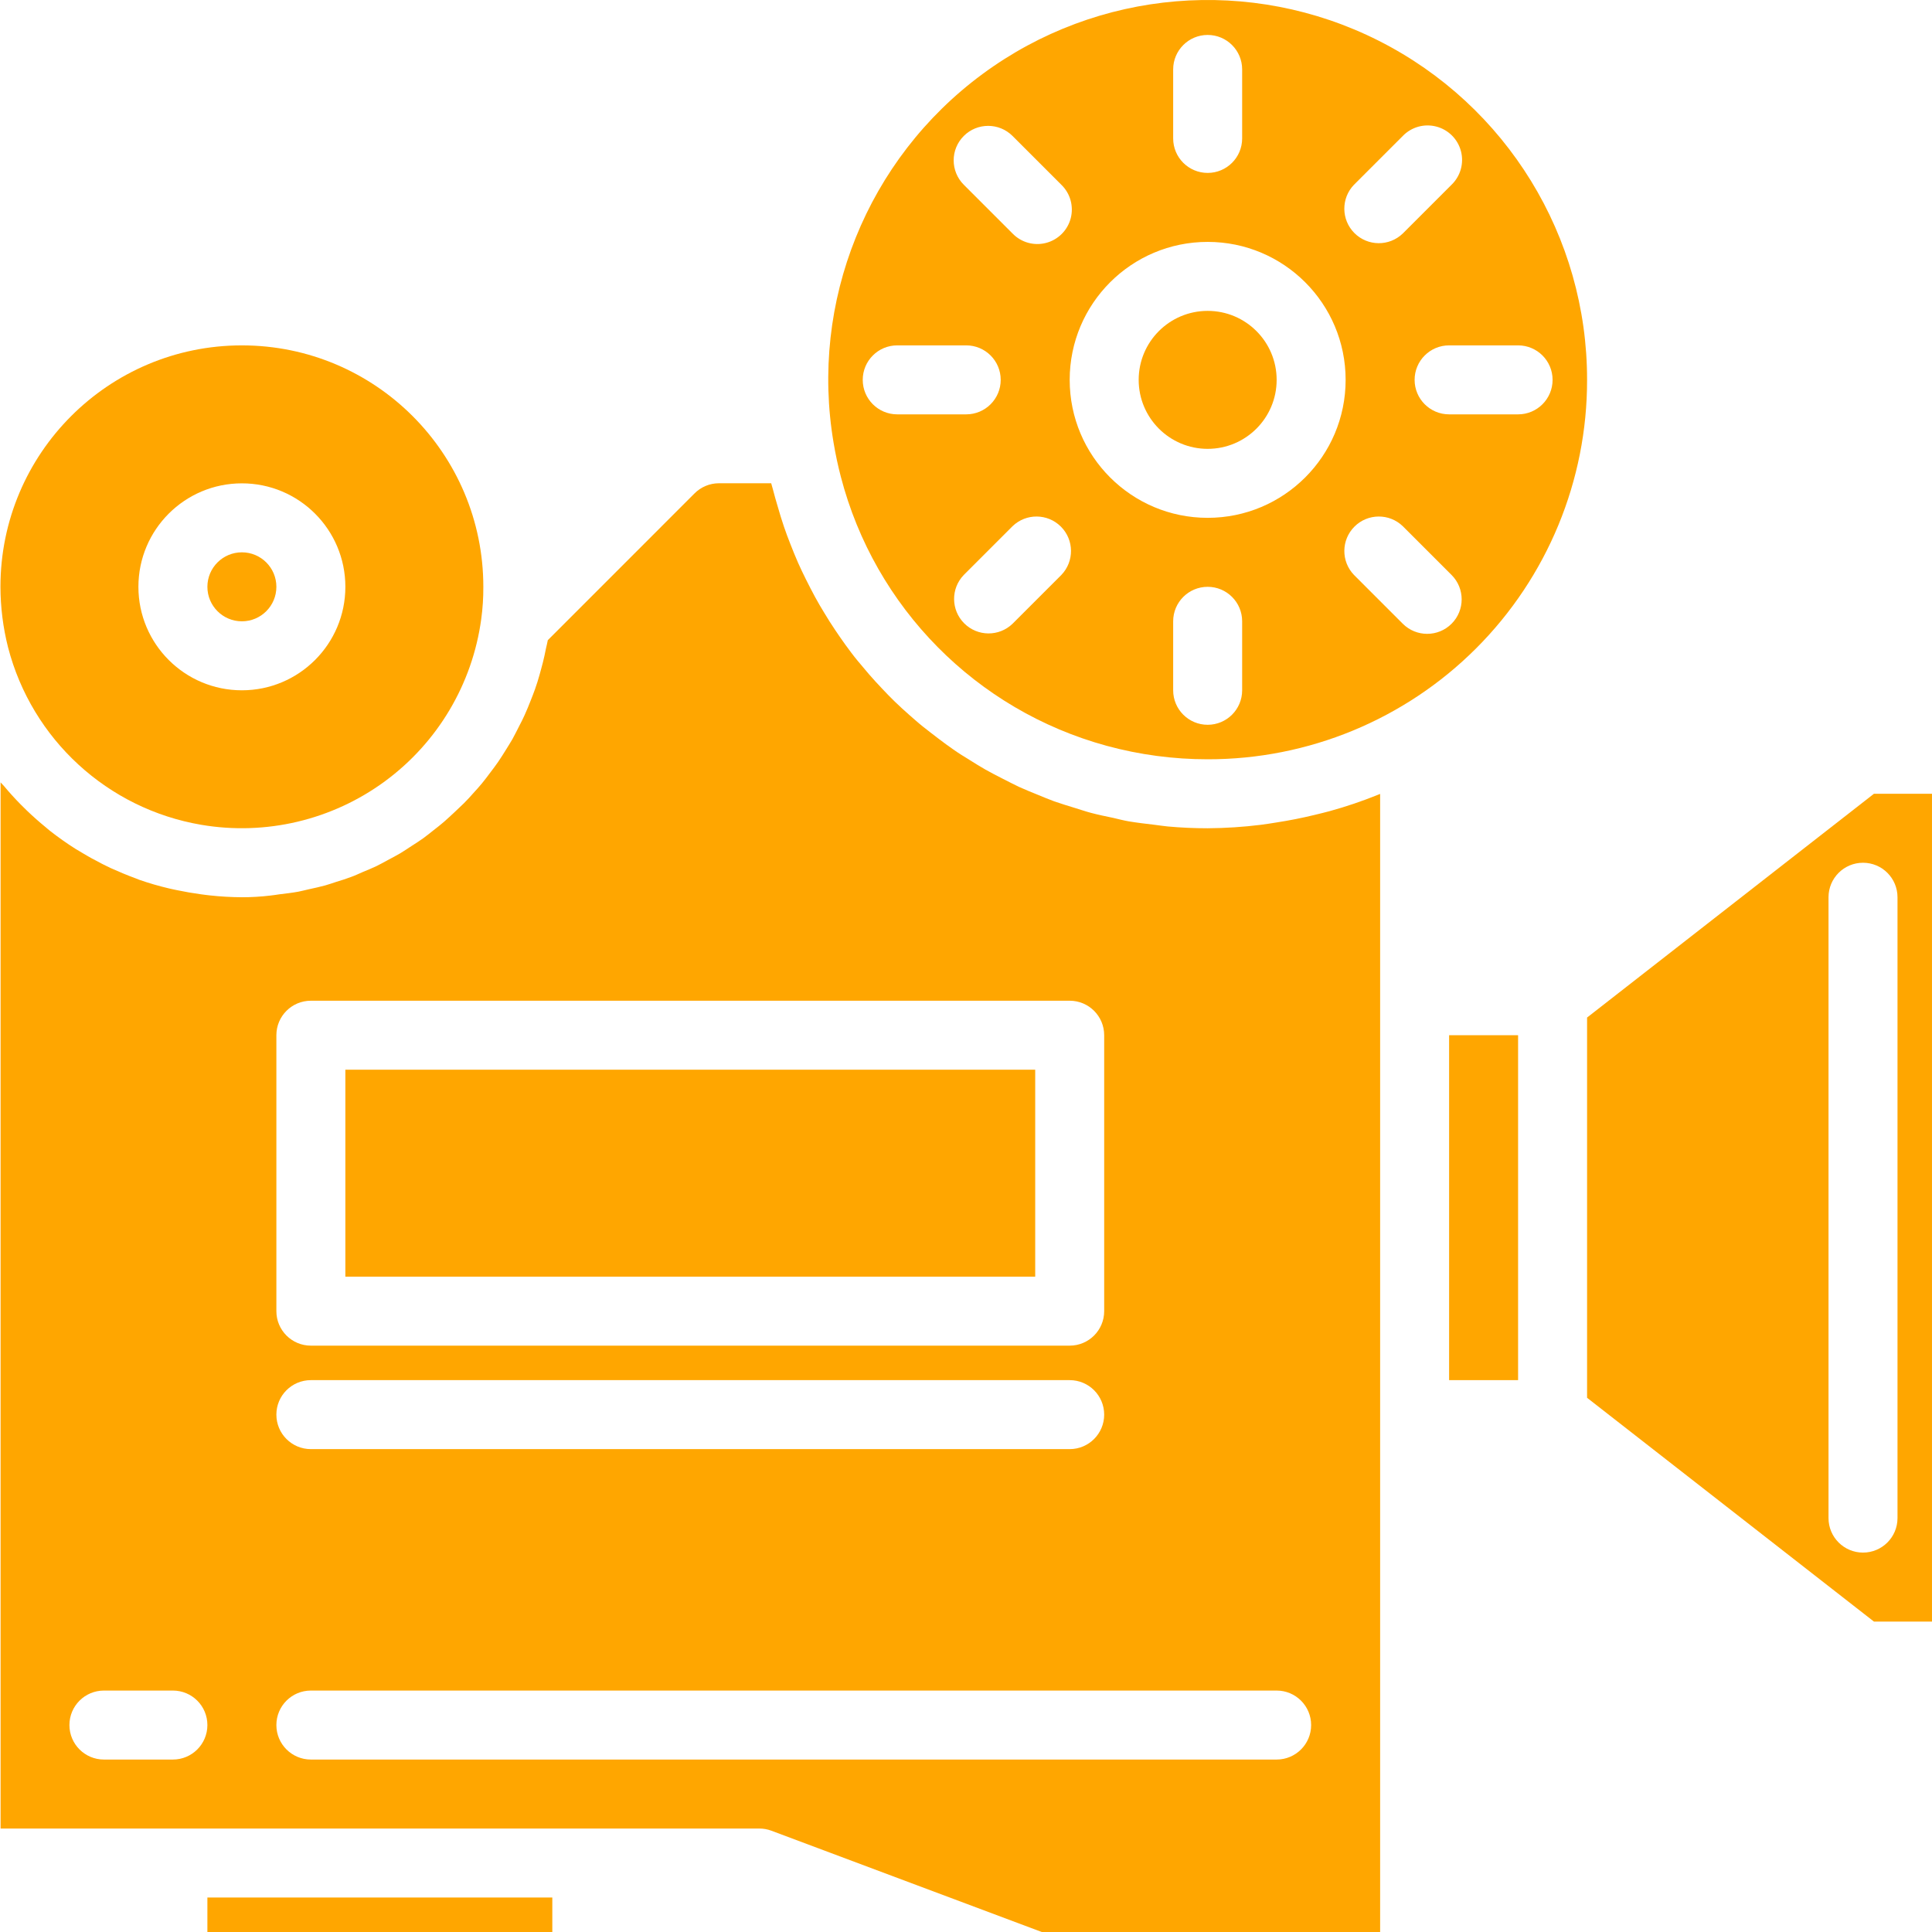 <?xml version="1.0"?>
<svg xmlns="http://www.w3.org/2000/svg" height="512px" viewBox="0 0 448 448.104" width="512px"><path d="m46.645 191.305c14.973 2.543 30.336-1.098 42.574-10.09 12.238-8.992 20.301-22.566 22.344-37.617.34-2.48.504-4.988.488-7.492 0-30.93-25.07-56-56-56-30.926 0-56 25.07-56 56 .012 4.73.602 9.441 1.762 14.031 5.531 21.355 23.082 37.473 44.832 41.168zm9.406-79.199c13.254 0 24 10.742 24 24 0 13.254-10.746 24-24 24-13.254 0-24-10.746-24-24 0-13.258 10.746-24 24-24zm0 0" fill="#ffa600"/><path d="m296.051 88.105c0 8.836-7.164 16-16 16-8.836 0-16-7.164-16-16 0-8.84 7.164-16 16-16 8.836 0 16 7.16 16 16zm0 0" fill="#ffa600"/><path d="m319.523 184.352c-3.633 1.469-7.348 2.727-11.129 3.77-1.184.336-2.398.598-3.566.895-2.922.711-5.863 1.289-8.848 1.75-1.207.188-2.402.395-3.609.539-4.086.508-8.199.773-12.32.801-3.117 0-6.207-.141-9.262-.418-1.016-.09-2.008-.266-3.023-.383-2.02-.242-4-.465-6.012-.801-1.215-.215-2.398-.52-3.59-.801-1.746-.367-3.488-.719-5.199-1.176-1.266-.336-2.48-.762-3.723-1.137-1.598-.496-3.199-.969-4.797-1.535-1.273-.457-2.496-.992-3.746-1.496-1.488-.609-2.977-1.199-4.43-1.863-1.242-.578-2.402-1.215-3.656-1.832-1.402-.719-2.801-1.426-4.16-2.199-1.203-.68-2.363-1.418-3.531-2.145-1.309-.801-2.613-1.602-3.887-2.504-1.145-.801-2.254-1.602-3.367-2.457s-2.398-1.832-3.617-2.801c-1.215-.969-2.129-1.809-3.199-2.734-1.07-.93-2.254-2.023-3.352-3.082-1.098-1.055-1.977-1.984-2.945-3.008s-2.07-2.207-3.062-3.359c-.992-1.152-1.816-2.137-2.695-3.199-.883-1.062-1.875-2.398-2.777-3.641-.902-1.238-1.602-2.289-2.398-3.457-.801-1.168-1.672-2.574-2.465-3.887s-1.457-2.398-2.137-3.672c-.68-1.273-1.457-2.742-2.145-4.137-.625-1.262-1.238-2.535-1.816-3.832-.641-1.445-1.223-2.918-1.809-4.406-.512-1.312-1.023-2.625-1.477-4-.531-1.527-.984-3.09-1.441-4.656-.398-1.352-.801-2.703-1.145-4.09-.113-.445-.266-.863-.367-1.312h-12.129c-2.145.004-4.203.867-5.703 2.402l-33.984 33.992c-.113.648-.289 1.27-.426 1.918-.215 1.082-.438 2.16-.703 3.199-.262 1.043-.535 1.984-.801 2.969-.262.984-.656 2.191-1.031 3.266-.328.926-.688 1.84-1.047 2.742-.434 1.082-.855 2.16-1.336 3.203-.402.871-.801 1.711-1.258 2.559-.527 1.039-1.047 2.078-1.598 3.086-.465.801-.969 1.602-1.465 2.402-.617.984-1.215 1.961-1.871 2.91-.547.801-1.129 1.547-1.695 2.305-.684.914-1.355 1.816-2.074 2.688-.719.871-1.289 1.48-1.945 2.207-.652.73-1.461 1.648-2.238 2.402-.777.75-1.449 1.391-2.176 2.07-.727.68-1.602 1.488-2.398 2.191-.801.707-1.602 1.297-2.402 1.938-.801.641-1.641 1.312-2.488 1.93-.848.613-1.781 1.191-2.68 1.773-.895.586-1.688 1.129-2.566 1.656-.883.527-1.945 1.074-2.93 1.602s-1.719.953-2.605 1.383c-1.035.496-2.113.93-3.203 1.383-.879.371-1.734.801-2.629 1.113-1.121.426-2.273.801-3.418 1.137-.879.281-1.742.602-2.641.848-1.223.344-2.48.602-3.727.879-.848.184-1.672.418-2.527.578-1.434.262-2.898.43-4.352.605-.699.09-1.387.227-2.09.289-2.191.262-4.402.395-6.633.395-2.477-.016-4.953-.156-7.414-.426-.715-.07-1.418-.176-2.121-.266-1.84-.25-3.66-.562-5.457-.941-.648-.137-1.293-.258-1.934-.418-2.336-.547-4.641-1.219-6.906-2.008-.277-.094-.551-.223-.801-.32-1.98-.727-3.918-1.543-5.82-2.398-.633-.297-1.258-.609-1.883-.922-1.656-.84-3.277-1.734-4.855-2.688-.496-.297-.992-.574-1.473-.879-2-1.273-3.93-2.637-5.789-4.09-.363-.277-.699-.59-1.051-.879-1.496-1.223-2.949-2.512-4.352-3.855-.504-.488-1.008-.984-1.504-1.488-1.344-1.363-2.633-2.785-3.863-4.266-.242-.285-.512-.535-.746-.797v242.641h175.969c.961-.004 1.91.168 2.809.504l62.719 23.496h78.473v-263.938h-.086zm-279.473 223.754h-16c-4.418 0-8-3.582-8-8 0-4.422 3.582-8 8-8h16c4.418 0 8 3.578 8 8 0 4.418-3.582 8-8 8zm24-168c0-4.422 3.582-8 8-8h176c4.418 0 8 3.578 8 8v64c0 4.418-3.582 8-8 8h-176c-4.418 0-8-3.582-8-8zm8 80h176c4.418 0 8 3.578 8 8 0 4.418-3.582 8-8 8h-176c-4.418 0-8-3.582-8-8 0-4.422 3.582-8 8-8zm224 88h-224c-4.418 0-8-3.582-8-8 0-4.422 3.582-8 8-8h224c4.418 0 8 3.578 8 8 0 4.418-3.582 8-8 8zm0 0" fill="#ffa600"/><path d="m48.051 440.105h80v8h-80zm0 0" fill="#ffa600"/><path d="m64.051 136.105c0 4.418-3.582 8-8 8s-8-3.582-8-8c0-4.422 3.582-8 8-8s8 3.578 8 8zm0 0" fill="#ffa600"/><path d="m336.051 240.105h16v80h-16zm0 0" fill="#ffa600"/><path d="m80.051 248.105h160v48h-160zm0 0" fill="#ffa600"/><path d="m368.051 324.199 66.535 51.906h13.465v-192h-13.465l-66.535 51.902zm56-116.094c0-4.422 3.582-8 8-8s8 3.578 8 8v144c0 4.418-3.582 8-8 8s-8-3.582-8-8zm0 0" fill="#ffa600"/><path d="m368.051 88.105c.039-33.227-18.637-63.641-48.289-78.637-29.648-14.992-65.215-12.008-91.953 7.719-26.738 19.723-40.086 52.824-34.508 85.578.445 2.648 1 5.258 1.672 7.816 7.887 30.344 31.41 54.148 61.656 62.402 7.633 2.078 15.512 3.129 23.422 3.121 23.352.039 45.758-9.219 62.27-25.73 16.512-16.512 25.773-38.922 25.73-62.27zm-16-8c4.418 0 8 3.578 8 8 0 4.418-3.582 8-8 8h-16c-4.418 0-8-3.582-8-8 0-4.422 3.582-8 8-8zm-38.055-37.258 11.312-11.312c2.008-2.078 4.98-2.914 7.777-2.18 2.801.73 4.984 2.914 5.715 5.711.734 2.797-.102 5.773-2.18 7.781l-11.312 11.312c-3.141 3.031-8.129 2.988-11.215-.098s-3.129-8.074-.098-11.215zm-41.945-26.742c0-4.422 3.582-8 8-8s8 3.578 8 8v16c0 4.418-3.582 8-8 8s-8-3.582-8-8zm-48.566 15.43c3.125-3.121 8.188-3.121 11.312 0l11.312 11.312c2.078 2.008 2.91 4.984 2.18 7.781-.73 2.797-2.918 4.98-5.715 5.711-2.797.734-5.77-.102-7.777-2.18l-11.312-11.312c-3.125-3.125-3.125-8.188 0-11.312zm-15.434 64.57c-4.418 0-8-3.582-8-8 0-4.422 3.582-8 8-8h16c4.418 0 8 3.578 8 8 0 4.418-3.582 8-8 8zm38.059 37.254-11.312 11.312c-3.141 3.031-8.129 2.988-11.215-.098-3.086-3.086-3.129-8.074-.098-11.215l11.312-11.312c3.137-3.031 8.129-2.988 11.215.098 3.086 3.086 3.129 8.074.098 11.215zm41.941 26.746c0 4.418-3.582 8-8 8s-8-3.582-8-8v-16c0-4.422 3.582-8 8-8s8 3.578 8 8zm-8-40c-17.672 0-32-14.328-32-32 0-17.676 14.328-32 32-32 17.676 0 32 14.324 32 32 0 17.672-14.324 32-32 32zm56.57 24.566c-3.125 3.121-8.188 3.121-11.312 0l-11.312-11.312c-3.031-3.141-2.988-8.129.098-11.215 3.086-3.086 8.074-3.129 11.215-.098l11.312 11.312c3.121 3.125 3.121 8.188 0 11.312zm0 0" fill="#ffa600"/></svg>
